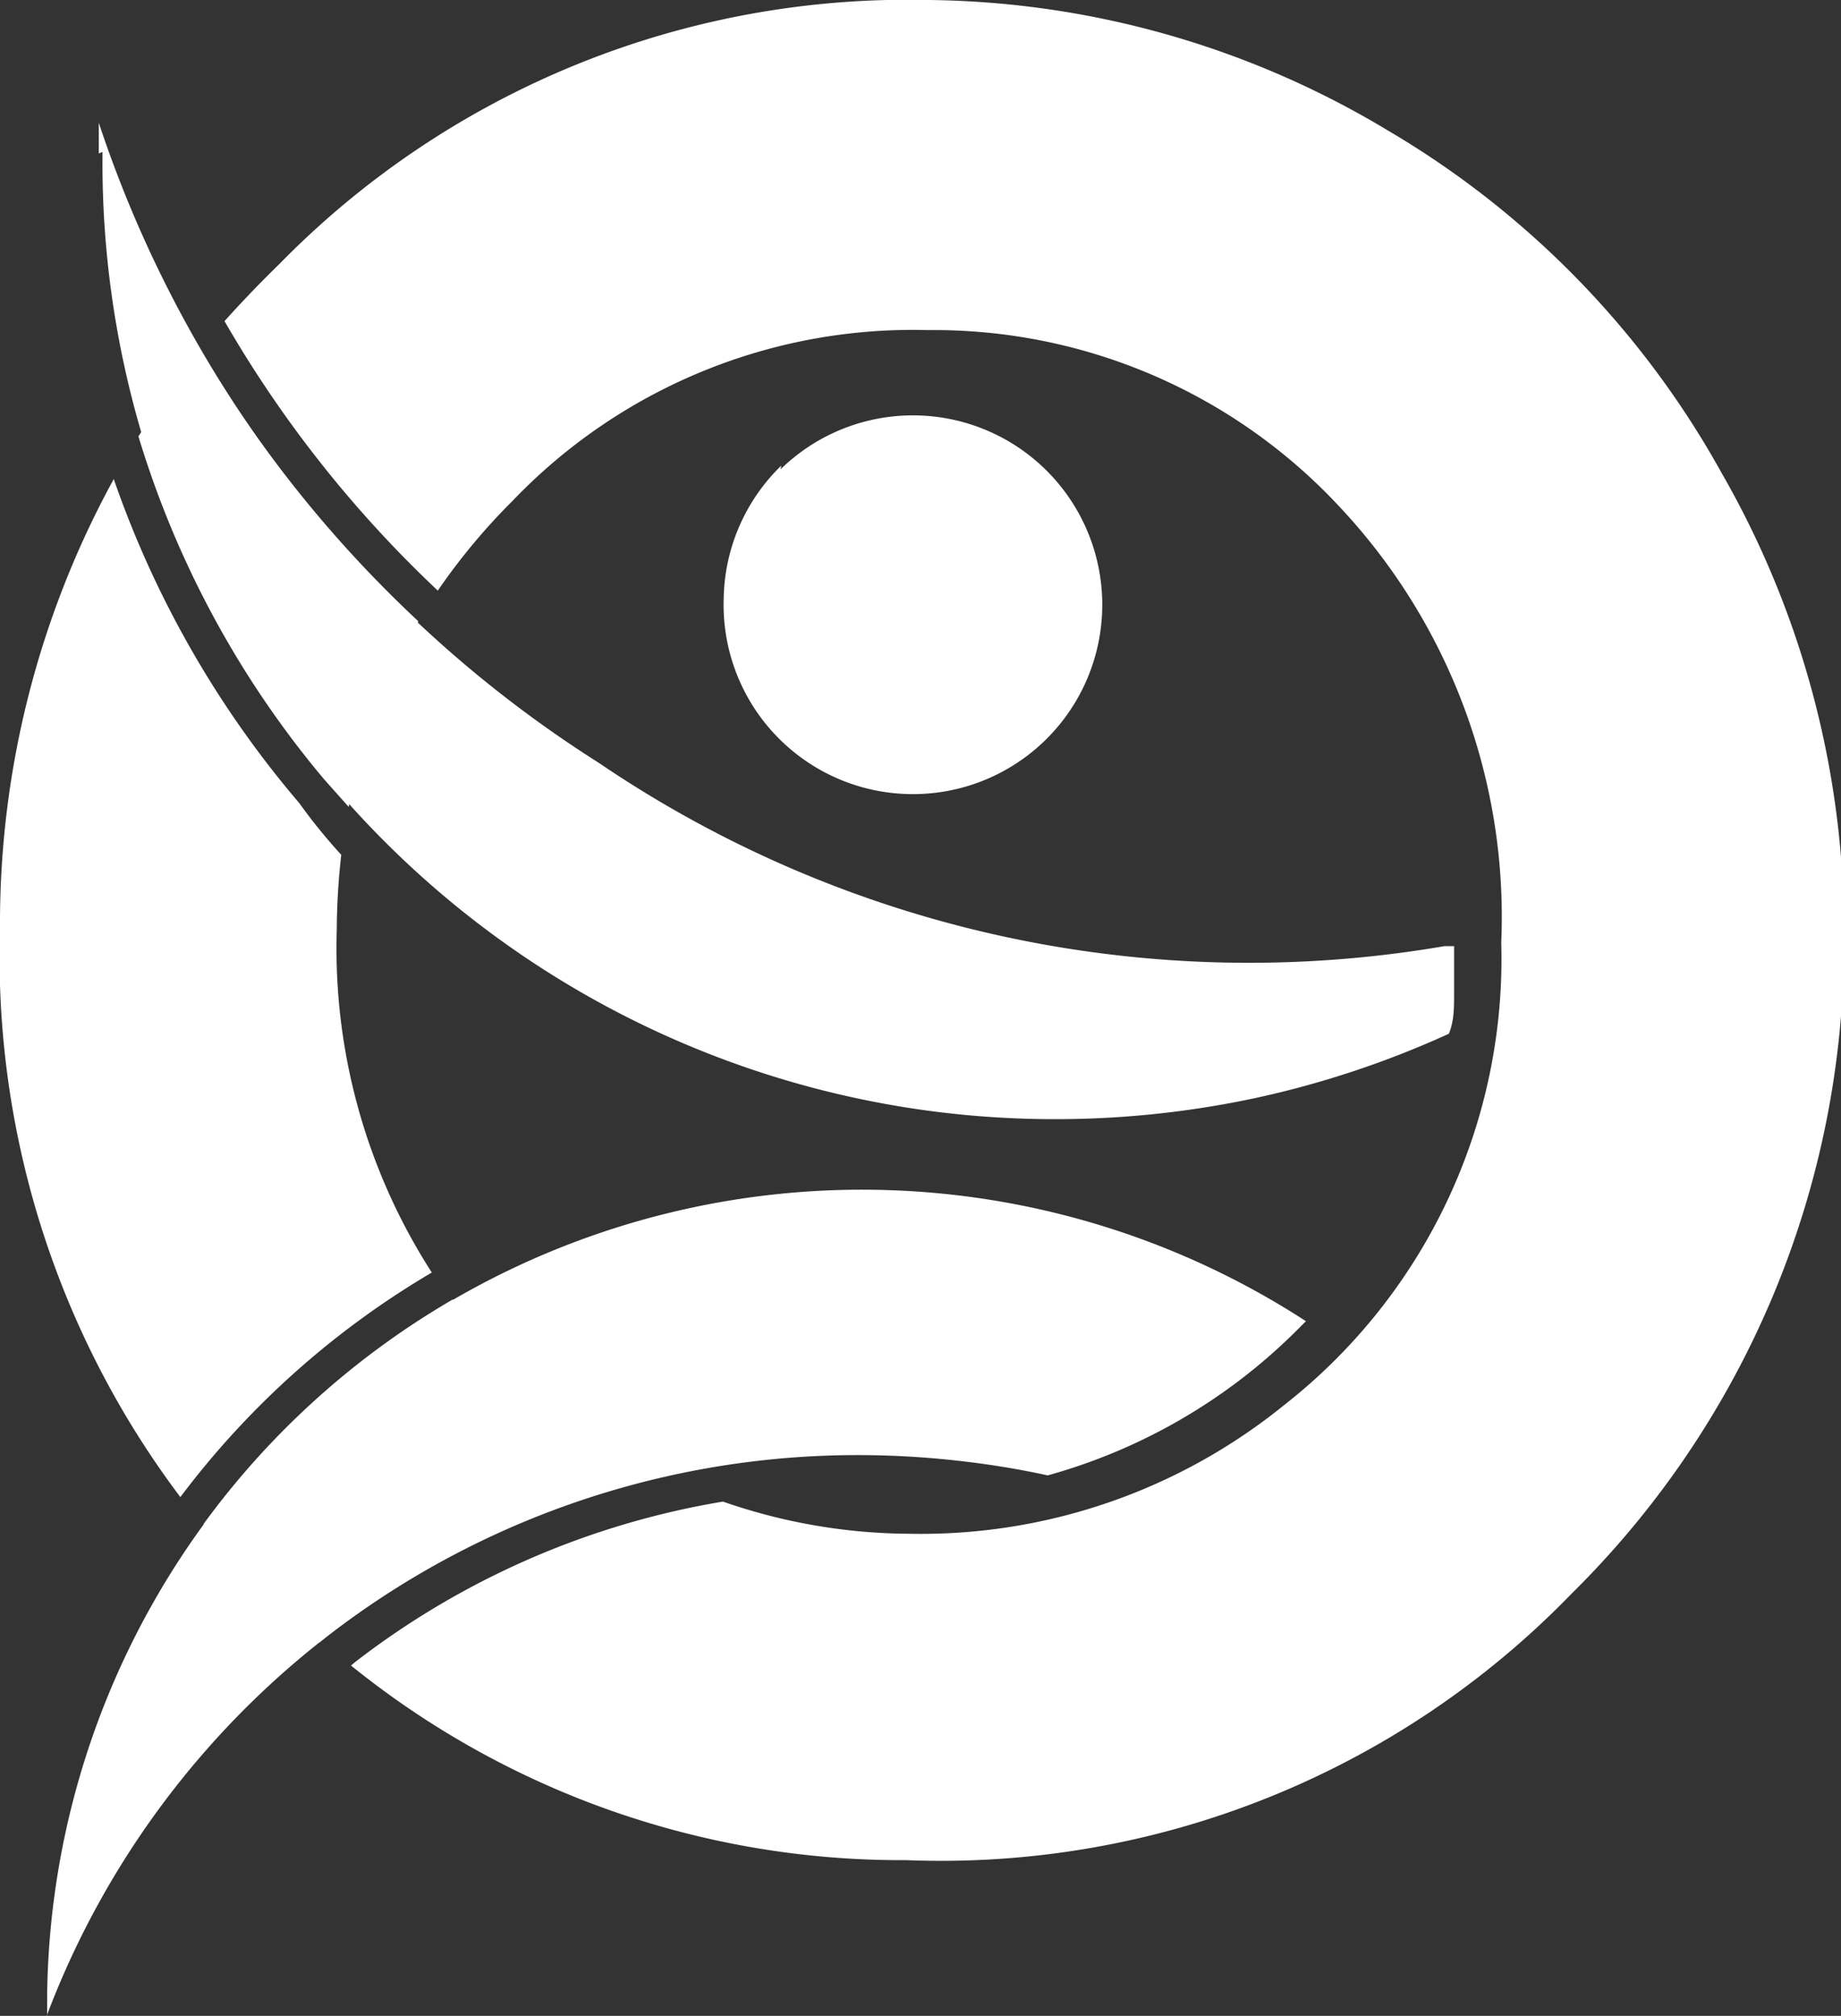 <svg id="Calque_1" data-name="Calque 1" xmlns="http://www.w3.org/2000/svg" viewBox="0 0 24.6 26.93"><rect x="0" y="0" width="24.6" height="26.93" fill="#333333" stroke="none"/><defs><style>.cls-1{fill:#fff;fill-rule:evenodd;}</style></defs><title>inovae_avatar-fff</title><path class="cls-1" d="M12.41,0A11.75,11.75,0,0,0,3.73,3.53Q3.35,3.9,3,4.29a15.75,15.75,0,0,0,2.85,3.6,8.37,8.37,0,0,1,1-1.2A7.4,7.4,0,0,1,12.4,4.41a7.4,7.4,0,0,1,5.49,2.35,8,8,0,0,1,2.17,5.83,7.57,7.57,0,0,1-2.9,6.18,7.71,7.71,0,0,1-5,1.72,7.68,7.68,0,0,1-2.5-.43,11,11,0,0,0-4.91,2.14l-0.06.05a11.7,11.7,0,0,0,7.42,2.6A11.73,11.73,0,0,0,21,21.29a12.22,12.22,0,0,0,3.64-8.71A12.31,12.31,0,0,0,23,6.31a12.12,12.12,0,0,0-4.46-4.57A12.13,12.13,0,0,0,12.41,0h0ZM2.68,4.68a12.18,12.18,0,0,0-.83,1.15,12.92,12.92,0,0,0,2.48,4.58l0.33,0.37A7.69,7.69,0,0,1,5.59,8.3,16.33,16.33,0,0,1,2.68,4.68h0ZM1.52,6.4a12.35,12.35,0,0,0-1.52,6A12,12,0,0,0,2.41,20a11.49,11.49,0,0,1,3.36-3,8,8,0,0,1-1.27-4.58,9.21,9.21,0,0,1,.06-1Q4.25,11.08,4,10.73A13.44,13.44,0,0,1,1.52,6.4h0Zm1.21,14c0.23,0.28.47,0.55,0.73,0.82S4,21.7,4.27,21.94l0.15-.12a11.54,11.54,0,0,1,4.41-2.09,7.72,7.72,0,0,1-2.14-1.61,8.57,8.57,0,0,1-.64-0.76,10.91,10.91,0,0,0-3.33,3h0Z" transform="translate(0 0)"/><path class="cls-1" d="M0.63,26.93c0-.09,0-0.19,0-0.28a10.89,10.89,0,0,1,16.82-9l-0.17.17A7.58,7.58,0,0,1,14,19.71a11.55,11.55,0,0,0-1.15-.19,11.94,11.94,0,0,0-1.23-.08,11.58,11.58,0,0,0-11,7.5h0ZM10.43,6.27A2.53,2.53,0,1,1,9.67,8a2.53,2.53,0,0,1,.77-1.78h0ZM1.32,2.05c0-.14,0-0.27,0-0.41A16.12,16.12,0,0,0,8,10.19a15.46,15.46,0,0,0,11.3,2.45l0.13,0v0c0,0.22,0,.44,0,0.65h0c0,0.17,0,.35-0.07.52a12.7,12.7,0,0,1-2.59.86,12.81,12.81,0,0,1-2.85.28,12.66,12.66,0,0,1-1.78-.15h0a12.67,12.67,0,0,1-7.77-4.4,12.78,12.78,0,0,1-3-8.37h0Z" transform="translate(0 0)"/></svg>
